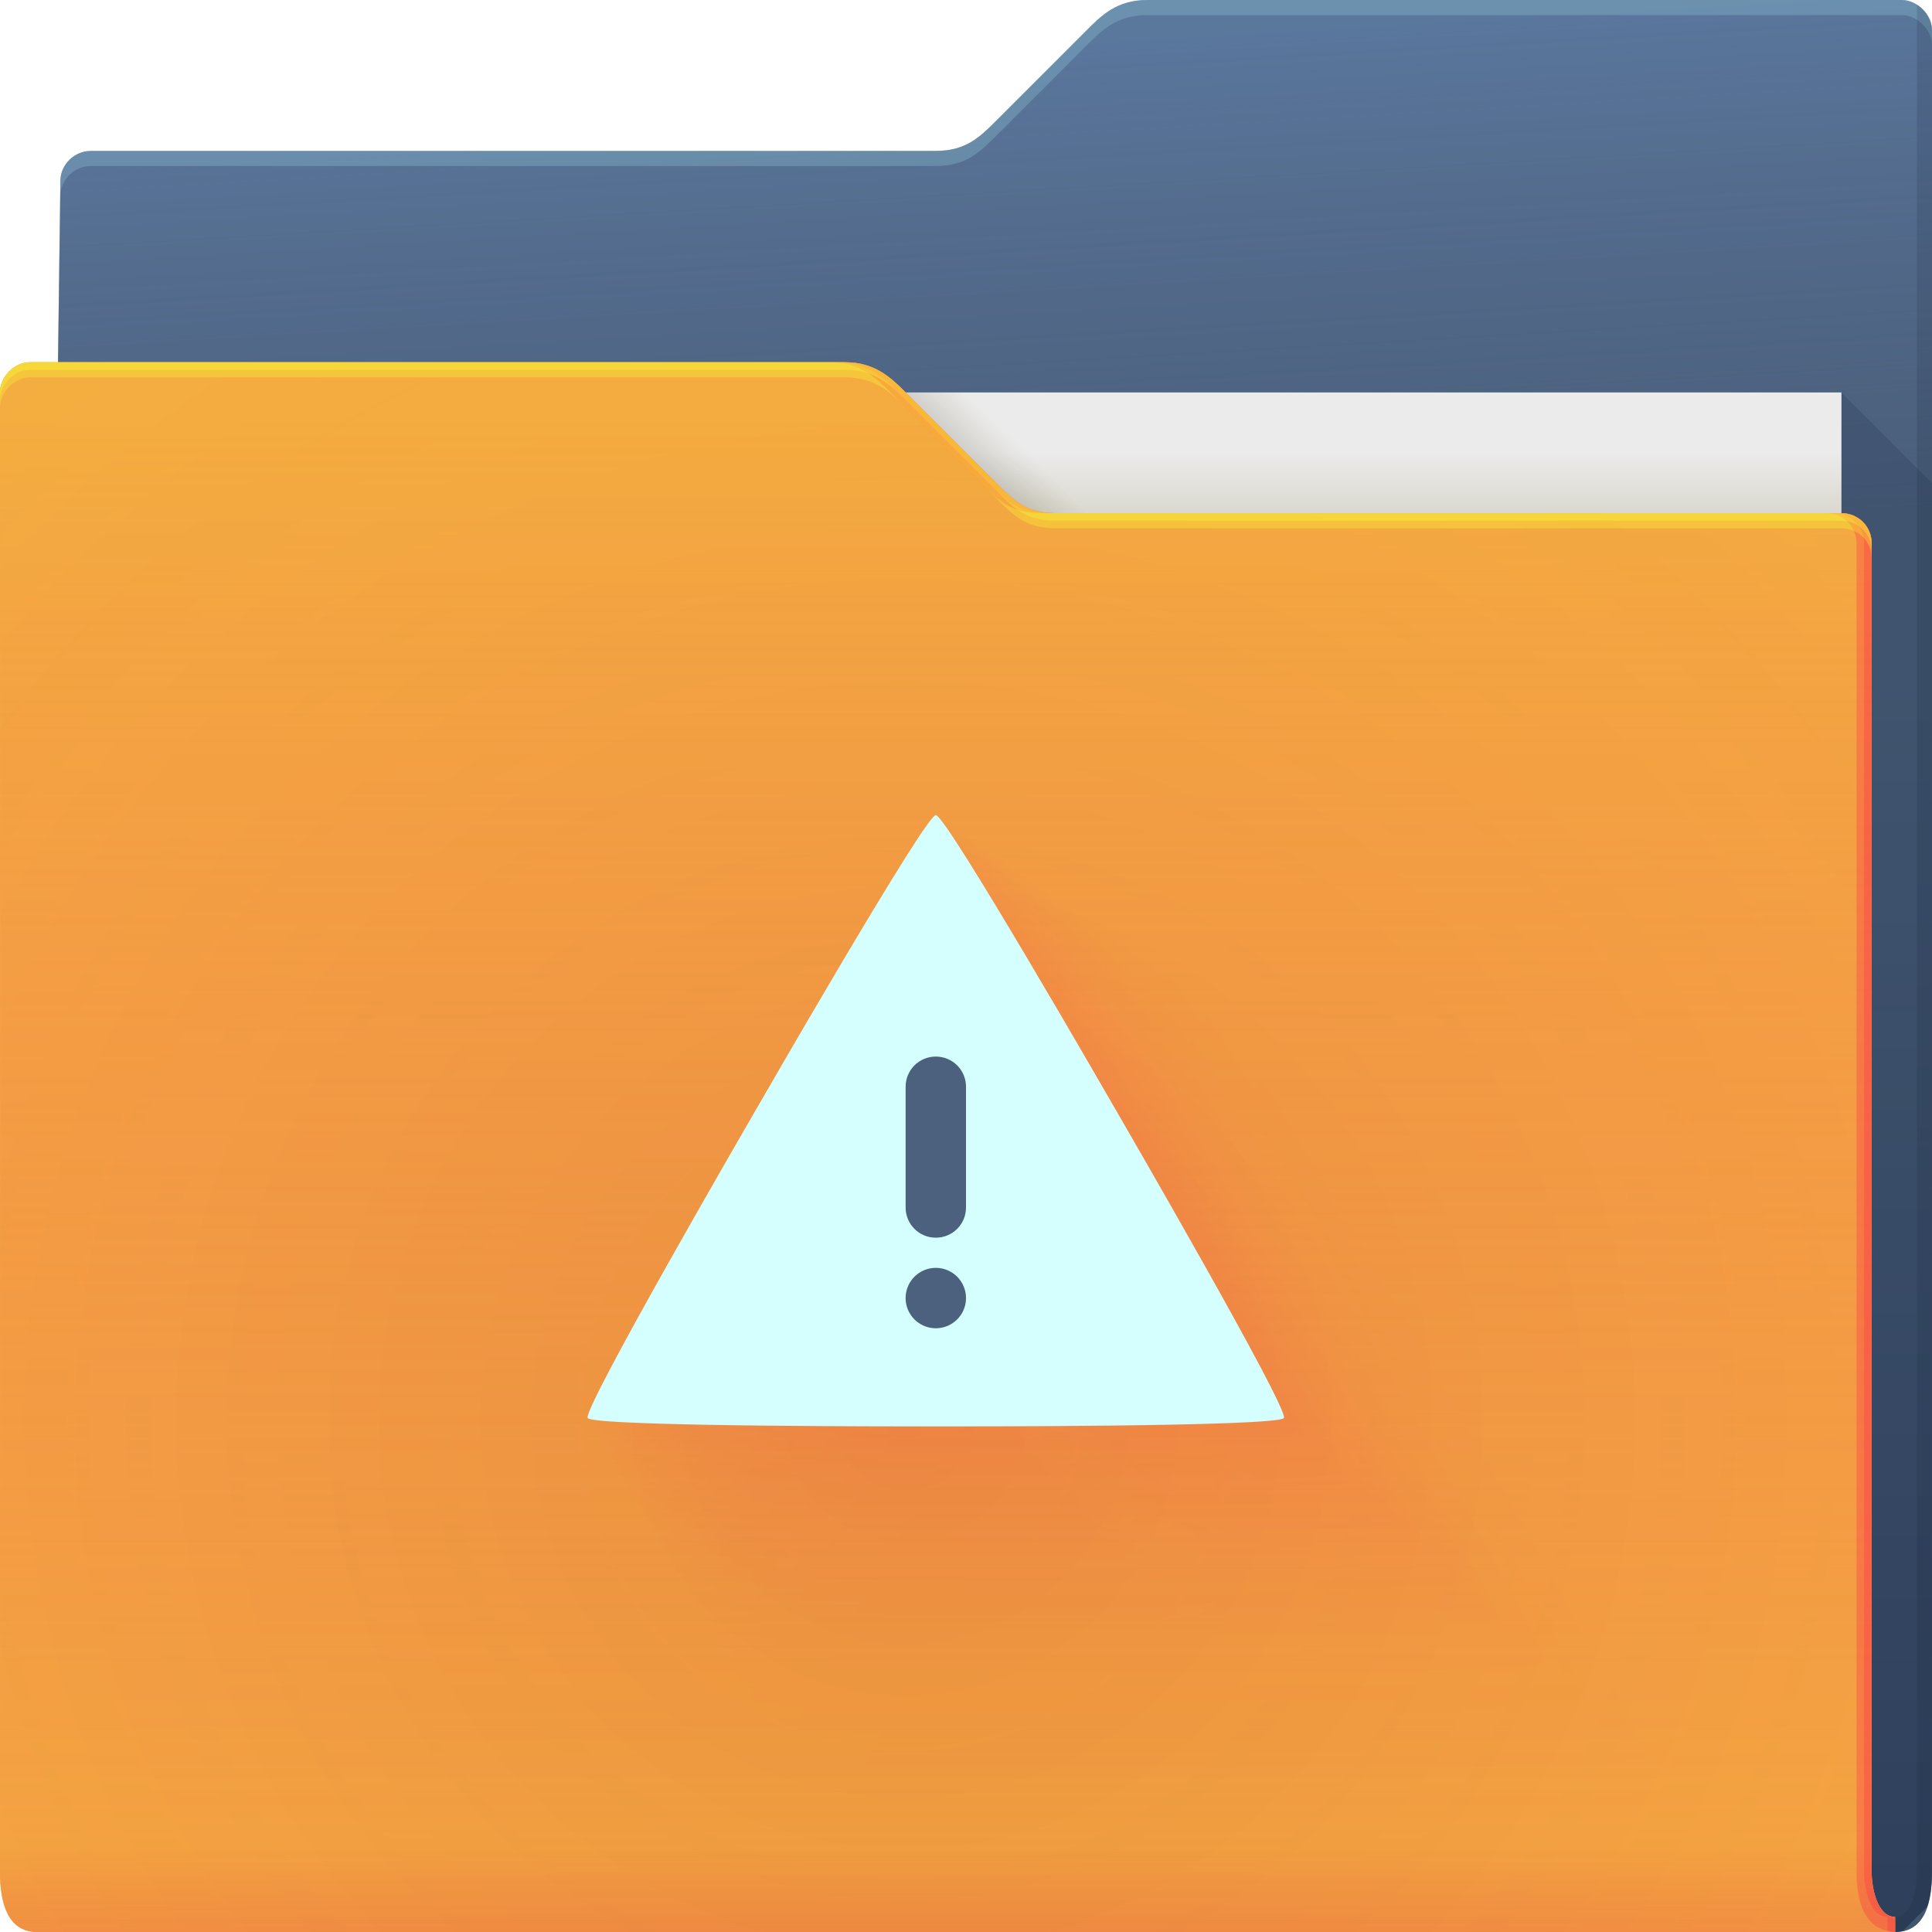 <?xml version="1.0" encoding="UTF-8"?>
<!-- Created with Inkscape (http://www.inkscape.org/) -->
<svg width="64" height="64" version="1.1" xmlns="http://www.w3.org/2000/svg" xmlns:cc="http://creativecommons.org/ns#" xmlns:dc="http://purl.org/dc/elements/1.1/" xmlns:rdf="http://www.w3.org/1999/02/22-rdf-syntax-ns#">
	<defs>
		<radialGradient id="e" cx="33.466" cy="2.199" r="30.5" gradientTransform="matrix(-1.028 0 0 -.557 67.779 1.226)" gradientUnits="userSpaceOnUse">
			<stop stop-color="#668cbb" offset="0"/>
			<stop stop-color="#668cbb" offset="1"/>
		</radialGradient>
		<linearGradient id="g" x1="61" x2="60" y1="17" gradientTransform="translate(-.883)" gradientUnits="userSpaceOnUse">
			<stop stop-color="#3e4d60" stop-opacity=".722" offset="0"/>
			<stop stop-color="#393b49" stop-opacity=".266" offset="1"/>
		</linearGradient>
		<linearGradient id="b" x1="62.381" x2="62.381" y1="63.314" y2="23.077" gradientUnits="userSpaceOnUse">
			<stop stop-color="#000828" stop-opacity=".36" offset="0"/>
			<stop stop-color="#000828" stop-opacity=".127" offset="1"/>
		</linearGradient>
		<linearGradient id="d" x1="53" x2="53" y1="17" y2="15" gradientUnits="userSpaceOnUse">
			<stop stop-color="#dad8ce" offset="0"/>
			<stop stop-color="#ebebeb" offset="1"/>
		</linearGradient>
		<linearGradient id="f" x1="32.559" x2="33.542" y1="15.559" y2="14.542" gradientUnits="userSpaceOnUse">
			<stop stop-color="#37321c" stop-opacity=".157" offset="0"/>
			<stop stop-color="#6d5524" stop-opacity="0" offset="1"/>
		</linearGradient>
		<radialGradient id="c" cx="30.107" cy="50.318" r="30.5" gradientTransform="matrix(2.754,-1.4218e-7,8.3652e-8,2.787,-52.917,-93.23)" gradientUnits="userSpaceOnUse">
			<stop stop-color="#9e1423" stop-opacity=".129" offset="0"/>
			<stop stop-color="#f4405b" stop-opacity=".023" offset=".54"/>
			<stop stop-color="#f43f6d" stop-opacity=".169" offset="1"/>
		</radialGradient>
		<linearGradient id="h" x1="-5" x2="-5" y1="64" y2="14" gradientTransform="translate(.889)" gradientUnits="userSpaceOnUse">
			<stop stop-color="#f43f66" stop-opacity=".019" offset="0"/>
			<stop stop-color="#f4ae3f" stop-opacity=".47" offset="1"/>
		</linearGradient>
		<linearGradient id="a" x1="4.526" x2="4.526" y1="64" y2="61.09" gradientUnits="userSpaceOnUse">
			<stop stop-color="#e50d4c" stop-opacity=".479" offset="0"/>
			<stop stop-color="#e50d4c" stop-opacity="0" offset="1"/>
		</linearGradient>
	</defs>
	<g>
		<g>
			<path d="m38 0c-1 0-1.51 0.51-2 1l-3 3c-0.538 0.538-1 1-2 1h-28c-0.522 0-1 0.439-1 1l-0.765 58h61.543c1 0 1.222-1 1.222-2v-61c0-0.52-0.5-1-1-1z" color="#000000" fill="url(#e)"/>
			<path d="m38 0c-1 0-1.51 0.51-2 1l-3 3c-0.538 0.538-1 1-2 1h-28c-0.522 0-1 0.439-1 1l-0.765 58h61.543c1 0 1.222-1 1.222-2v-61c0-0.52-0.5-1-1-1z" color="#000000" fill="url(#g)"/>
			<path d="m38 0c-1 0-1.51 0.51-2 1l-3 3c-0.538 0.538-1 1-2 1h-28c-0.522 0-1 0.439-1 1l-0.766 58h0.006l0.76-57.5c0-0.561 0.478-1 1-1h28c1 0 1.462-0.462 2-1l3-3c0.49-0.49 1-1 2-1h25c0.5 0 1 0.48 1 1v-0.5c0-0.52-0.5-1-1-1z" color="#000000" fill="#b3ffff" fill-opacity=".191"/>
			<path d="m61 13v51h1.777c0.094 0 0.175-0.016 0.256-0.033l0.812-0.812c0.112-0.341 0.154-0.745 0.154-1.154v-46l-3-3z" fill="url(#b)"/>
			<path d="m63.5 0.155v61.845c0 0.524-0.136 1.501-0.722 1.5v0.5c1 0 1.222-1 1.222-2v-61c0-0.398-0.24-0.695-0.5-0.845z" fill="#0f1f33" fill-opacity=".141" style="paint-order:normal"/>
		</g>
		<g>
			<path d="m7 13h54v31h-54z" fill="url(#d)"/>
			<path d="m30 13 4 4h2l-4-4z" color="#000000" fill="url(#f)"/>
		</g>
		<path d="m62.778 63.5c-0.586-0.001-0.778-0.94-0.778-1.5v-44c0-0.576-0.455-1-1-1h-26c-1 0-1.376-0.376-2-1l-3-3c-0.464-0.464-1-1-2-1h-27c-0.523 0-1 0.472-1 1 0.004 9.68 0.004 21.791 0.002 32.011-9.6046e-4 7.024-0.002 13.155-0.002 16.989 0 1 0.235 2 1.235 2h61.543z" color="#000000" fill="#f4ae3f"/>
		<path d="m62.778 63.5c-0.586-0.001-0.778-0.94-0.778-1.5v-44c0-0.576-0.455-1-1-1h-26c-1 0-1.376-0.376-2-1l-3-3c-0.464-0.464-1-1-2-1h-27c-0.523 0-1 0.472-1 1 0.004 9.68 0.004 21.791 0.002 32.011-9.6046e-4 7.024-0.002 13.155-0.002 16.989 0 1 0.235 2 1.235 2h61.543z" color="#000000" fill="#f4ae3f"/>
		<path d="m62.778 63.5c-0.586-0.001-0.778-0.94-0.778-1.5v-44c0-0.576-0.455-1-1-1h-26c-1 0-1.376-0.376-2-1l-3-3c-0.464-0.464-1-1-2-1h-27c-0.523 0-1 0.472-1 1 0.004 9.68 0.004 21.791 0.002 32.011-9.6046e-4 7.024-0.002 13.155-0.002 16.989 0 1 0.235 2 1.235 2h61.543z" color="#000000" fill="url(#c)"/>
		<path d="m62.778 63.5c-0.586-0.001-0.778-0.94-0.778-1.5v-44c0-0.576-0.455-1-1-1h-26c-1 0-1.376-0.376-2-1l-3-3c-0.464-0.464-1-1-2-1h-27c-0.523 0-1 0.472-1 1 0.004 9.68 0.004 21.791 0.002 32.011-9.6046e-4 7.024-0.002 13.155-0.002 16.989 0 1 0.235 2 1.235 2h61.543z" color="#000000" fill="url(#h)"/>
		<path d="m62.778 63.5c-0.586-0.001-0.778-0.94-0.778-1.5v-44c0-0.576-0.455-1-1-1h-26c-1 0-1.376-0.376-2-1l-3-3c-0.464-0.464-1-1-2-1h-27c-0.523 0-1 0.472-1 1 0.004 9.68 0.004 21.791 0.002 32.011-9.6046e-4 7.024-0.002 13.155-0.002 16.989 0 1 0.235 2 1.235 2h61.543z" color="#000000" fill="url(#a)" opacity=".318"/>
		<path d="m27.5 12c1 0 1.536 0.536 2 1l3 3c0.624 0.624 1 1 2 1h0.5c-1 0-1.376-0.376-2-1l-3-3c-0.464-0.464-1-1-2-1zm33 5c0.545 0 1 0.424 1 1v44c0 0.902 0.21 1.944 1.278 2h-8.19e-4v-0.5c-0.586-0.001-0.777-0.94-0.777-1.5v-44c0-0.576-0.455-1-1-1z" color="#000000" fill="#ff024d" fill-opacity=".232" style="paint-order:normal"/>
		<path d="m27.75 12c1 0 1.536 0.536 2 1l3 3c0.624 0.624 1 1 2 1h0.25c-1 0-1.376-0.376-2-1l-3-3c-0.464-0.464-1-1-2-1zm33 5c0.545 0 1 0.424 1 1v44c0 0.56 0.192 1.499 0.777 1.5v0.455c0.08 0.019 0.158 0.04 0.25 0.045v-0.5c-0.586-0.001-0.777-0.94-0.777-1.5v-44c0-0.576-0.455-1-1-1z" color="#000000" fill="#ff024d" fill-opacity=".191" style="paint-order:normal"/>
		<path d="m1 12c-0.523 0-1 0.472-1 1 6.888e-5 0.151-6.6347e-5 0.348 0 0.5 0-0.528 0.477-1 1-1h27c1 0 1.536 0.536 2 1l3 3c0.624 0.624 1 1 2 1h26c0.545 0 1 0.424 1 1v-0.5c0-0.576-0.455-1-1-1h-26c-1 0-1.376-0.376-2-1l-3-3c-0.464-0.464-1-1-2-1z" color="#000000" fill="#f8ff34" fill-opacity=".312"/>
		<path d="m1 12c-0.523 0-1 0.472-1 1 3.444e-5 0.076-3.3805e-5 0.174 0 0.25 0-0.528 0.477-1 1-1h27c1 0 1.536 0.536 2 1l3 3c0.624 0.624 1 1 2 1h26c0.545 0 1 0.424 1 1v-0.25c0-0.576-0.455-1-1-1h-26c-1 0-1.376-0.376-2-1l-3-3c-0.464-0.464-1-1-2-1z" color="#000000" fill="#f8ff34" fill-opacity=".312"/>
	</g>
	<g fill="#ff0066" opacity=".2">
		<path d="m42.44 35c-0.45 0.001-7.587 12.415-7.812 12.805-0.224 0.388-7.383 12.737-7.158 13.125 0.226 0.389 14.546 0.363 14.996 0.363 0.448 0 14.722 0.026 14.945-0.363 0.224-0.39-6.958-12.778-7.184-13.168-0.224-0.388-7.338-12.763-7.787-12.762zm0 10.386c0.719 0 1.298 0.579 1.298 1.298v5.193c0 0.719-0.579 1.298-1.298 1.298s-1.298-0.579-1.298-1.298v-5.193c0-0.719 0.579-1.298 1.298-1.298zm0 9.088a1.298 1.298 0 0 1 1.298 1.298 1.298 1.298 0 0 1-1.298 1.298 1.298 1.298 0 0 1-1.298-1.298 1.298 1.298 0 0 1 1.298-1.298z" fill-opacity=".004" opacity="1" style="paint-order:normal"/>
		<path d="m31 27c-0.347 9.92e-4 -5.844 9.563-6.018 9.863-0.173 0.299-5.687 9.811-5.514 10.109 0.174 0.3 11.204 0.279 11.551 0.279 0.345 0 11.34 0.02 11.512-0.279 0.172-0.301-5.36-9.842-5.533-10.143-0.173-0.299-5.653-9.831-5.998-9.83zm0 8c0.554 0 1 0.446 1 1v4c0 0.554-0.446 1-1 1s-1-0.446-1-1v-4c0-0.554 0.446-1 1-1zm0 7a1 1 0 0 1 1 1 1 1 0 0 1-1 1 1 1 0 0 1-1-1 1 1 0 0 1 1-1z" fill-opacity=".031" opacity="1" style="paint-order:normal"/>
		<g style="">
			<path d="m40.211 33.441c-0.43 0.001-7.248 11.859-7.463 12.232-8.815e-5 1.5268e-4 -1.7763e-4 3.0766e-4 -2.6844e-4 4.6493e-4 -0.22 0.38-7.053 12.166-6.837 12.536 8.8892e-5 1.5295e-4 1.8049e-4 3.0583e-4 2.7479e-4 4.5862e-4 0.227 0.371 13.894 0.346 14.324 0.346 1.763e-4 0 3.5525e-4 5.1e-9 5.3686e-4 1.52e-8 0.439 2.0685e-5 14.062 0.025 14.275-0.346 8.8015e-5 -1.5346e-4 1.7461e-4 -3.0922e-4 2.5978e-4 -4.6728e-4 0.208-0.382-6.647-12.205-6.862-12.578-8.815e-5 -1.5268e-4 -1.7762e-4 -3.0766e-4 -2.6842e-4 -4.6494e-4 -0.22-0.38-7.01-12.191-7.438-12.19m0 8.362m0 1.559c0.108 0 0.195 0.087 0.195 0.195 0.579 2.2754e-4 1.045 0.466 1.045 1.045v4.96c0 0.108-0.087 0.195-0.195 0.195-2.2754e-4 0.579-0.466 1.045-1.045 1.045-0.108 0-0.195-0.087-0.195-0.195-0.579-2.2754e-4 -1.045-0.466-1.045-1.045v-4.96c0-0.108 0.087-0.195 0.195-0.195 2.2754e-4 -0.579 0.466-1.045 1.045-1.045m0 7.316m0 1.364c0.052 0 0.102 0.021 0.138 0.057 0.277 1.0744e-4 0.543 0.11 0.739 0.306 0.037 0.037 0.057 0.086 0.057 0.138 0.196 0.196 0.306 0.462 0.306 0.739 1e-10 0.052-0.021 0.102-0.057 0.138-1.0744e-4 0.277-0.11 0.543-0.306 0.739-0.037 0.037-0.086 0.057-0.138 0.057-0.196 0.196-0.462 0.306-0.739 0.306-0.052 0-0.102-0.021-0.138-0.057-0.277-1.0744e-4 -0.543-0.11-0.739-0.306-0.037-0.037-0.057-0.086-0.057-0.138-0.196-0.196-0.306-0.462-0.306-0.739 0-0.052 0.021-0.102 0.057-0.138 1.0744e-4 -0.277 0.11-0.543 0.306-0.739 0.037-0.037 0.086-0.057 0.138-0.057 0.196-0.196 0.462-0.306 0.739-0.306" fill-opacity=".009" opacity="1" style="paint-order:normal"/>
			<path d="m39.339 32.831c-0.422 0.001-7.115 11.642-7.326 12.007-7.9805e-5 1.3823e-4 -1.6081e-4 2.7853e-4 -2.4303e-4 4.2091e-4 -0.215 0.373-6.923 11.943-6.712 12.307 8.0476e-5 1.3847e-4 1.634e-4 2.7687e-4 2.4877e-4 4.152e-4 0.222 0.364 13.64 0.34 14.062 0.34 1.5961e-4 0 3.2162e-4 4.6e-9 4.8603e-4 1.38e-8 0.43 1.8727e-5 13.805 0.025 14.014-0.34 7.9682e-5 -1.3893e-4 1.5808e-4 -2.7994e-4 2.3519e-4 -4.2304e-4 0.205-0.374-6.525-11.982-6.736-12.347-7.9805e-5 -1.3823e-4 -1.6081e-4 -2.7853e-4 -2.43e-4 -4.2092e-4 -0.215-0.373-6.881-11.968-7.302-11.967m0 7.57m0 2.169c0.15 0 0.271 0.121 0.272 0.271 0.524 2.06e-4 0.946 0.422 0.946 0.946v4.87c0 0.15-0.121 0.271-0.271 0.272-2.06e-4 0.524-0.422 0.946-0.946 0.946-0.15 0-0.271-0.121-0.272-0.271-0.524-2.06e-4 -0.946-0.422-0.946-0.946v-4.87c0-0.15 0.121-0.271 0.271-0.272 2.06e-4 -0.524 0.422-0.946 0.946-0.946m0 6.624m0 1.898c0.072 0 0.141 0.029 0.192 0.079 0.251 9.7267e-5 0.491 0.1 0.669 0.277 0.051 0.051 0.08 0.12 0.08 0.192 0.177 0.177 0.277 0.418 0.277 0.669 0 0.072-0.029 0.141-0.079 0.192-9.7267e-5 0.251-0.1 0.491-0.277 0.669-0.051 0.051-0.12 0.08-0.192 0.08-0.177 0.177-0.418 0.277-0.669 0.277-0.072 0-0.141-0.029-0.192-0.079-0.251-9.7267e-5 -0.491-0.1-0.669-0.277-0.051-0.051-0.08-0.12-0.08-0.192-0.177-0.177-0.277-0.418-0.277-0.669 0-0.072 0.029-0.141 0.079-0.192 9.7267e-5 -0.251 0.1-0.491 0.277-0.669 0.051-0.051 0.12-0.08 0.192-0.08 0.177-0.177 0.418-0.277 0.669-0.277" fill-opacity=".011" opacity="1" style="paint-order:normal"/>
			<path d="m38.678 32.369c-0.416 0.001-7.014 11.477-7.222 11.838-7.3482e-5 1.2727e-4 -1.4807e-4 2.5646e-4 -2.2377e-4 3.8756e-4 -0.212 0.367-6.825 11.774-6.617 12.133 7.41e-5 1.275e-4 1.5046e-4 2.5494e-4 2.2906e-4 3.8231e-4 0.218 0.359 13.447 0.335 13.863 0.335 1.4696e-4 0 2.9614e-4 4.3e-9 4.4753e-4 1.27e-8 0.423 1.7243e-5 13.609 0.024 13.816-0.335 7.3369e-5 -1.2792e-4 1.4555e-4 -2.5777e-4 2.1655e-4 -3.8953e-4 0.202-0.369-6.433-11.812-6.641-12.172-7.3482e-5 -1.2727e-4 -1.4807e-4 -2.5647e-4 -2.2375e-4 -3.8758e-4 -0.212-0.367-6.784-11.799-7.198-11.797m0 6.97m0 2.631c0.182 0 0.329 0.147 0.329 0.329 0.483 1.8968e-4 0.871 0.389 0.871 0.871v4.801c0 0.182-0.147 0.329-0.329 0.329-1.8968e-4 0.483-0.389 0.871-0.871 0.871-0.182 0-0.329-0.147-0.329-0.329-0.483-1.8968e-4 -0.871-0.389-0.871-0.871v-4.801c0-0.182 0.147-0.329 0.329-0.329 1.8968e-4 -0.483 0.389-0.871 0.871-0.871m0 6.099m0 2.302c0.087-1e-10 0.171 0.035 0.233 0.096 0.231 8.9561e-5 0.452 0.092 0.616 0.255 0.062 0.062 0.096 0.145 0.097 0.233 0.163 0.163 0.255 0.385 0.255 0.616 0 0.087-0.035 0.171-0.096 0.233-8.9561e-5 0.231-0.092 0.452-0.255 0.616-0.062 0.062-0.145 0.096-0.233 0.097-0.163 0.163-0.385 0.255-0.616 0.255-0.087 0-0.171-0.035-0.233-0.096-0.231-8.9561e-5 -0.452-0.092-0.616-0.255-0.062-0.062-0.096-0.145-0.097-0.233-0.163-0.163-0.255-0.385-0.255-0.616 0-0.087 0.035-0.171 0.096-0.233 8.9561e-5 -0.231 0.092-0.452 0.255-0.616 0.062-0.062 0.145-0.096 0.233-0.097 0.163-0.163 0.385-0.255 0.616-0.255" fill-opacity=".013" opacity="1" style="paint-order:normal"/>
			<path d="m38.126 31.983c-0.411 0.001-6.93 11.34-7.135 11.696-6.8196e-5 1.1812e-4 -1.3742e-4 2.3801e-4 -2.0767e-4 3.5968e-4 -0.209 0.362-6.744 11.633-6.538 11.987 6.8769e-5 1.1833e-4 1.3963e-4 2.366e-4 2.1258e-4 3.548e-4 0.215 0.355 13.285 0.331 13.696 0.331 1.3639e-4 0 2.7483e-4 4e-9 4.1533e-4 1.18e-8 0.418 1.6002e-5 13.446 0.024 13.65-0.331 6.8091e-5 -1.1872e-4 1.3508e-4 -2.3922e-4 2.0097e-4 -3.615e-4 0.2-0.364-6.356-11.671-6.561-12.026-6.8195e-5 -1.1812e-4 -1.3741e-4 -2.3802e-4 -2.0765e-4 -3.5969e-4 -0.209-0.362-6.703-11.657-7.112-11.656m0 6.469m0 3.017c0.209 0 0.377 0.168 0.377 0.377 0.448 1.7603e-4 0.808 0.361 0.808 0.809v4.743c0 0.209-0.168 0.377-0.377 0.377-1.7603e-4 0.448-0.361 0.808-0.809 0.808-0.209 0-0.377-0.168-0.377-0.377-0.448-1.7603e-4 -0.808-0.361-0.808-0.809v-4.743c0-0.209 0.168-0.377 0.377-0.377 1.7603e-4 -0.448 0.361-0.808 0.809-0.808m0 5.66m0 2.64c0.1 0 0.196 0.04 0.267 0.11 0.214 8.3118e-5 0.42 0.085 0.571 0.237 0.071 0.071 0.111 0.167 0.111 0.267 0.151 0.152 0.237 0.357 0.237 0.572 0 0.1-0.04 0.196-0.11 0.267-8.3118e-5 0.214-0.085 0.42-0.237 0.571-0.071 0.071-0.167 0.111-0.267 0.111-0.152 0.151-0.357 0.237-0.572 0.237-0.1 0-0.196-0.04-0.267-0.11-0.214-8.3118e-5 -0.42-0.085-0.571-0.237-0.071-0.071-0.111-0.167-0.111-0.267-0.151-0.152-0.237-0.357-0.237-0.572 0-0.1 0.04-0.196 0.11-0.267 8.3118e-5 -0.214 0.085-0.42 0.237-0.571 0.071-0.071 0.167-0.111 0.267-0.111 0.152-0.151 0.357-0.237 0.572-0.237" fill-opacity=".014" opacity="1" style="paint-order:normal"/>
			<path d="m37.642 31.644c-0.407 0.001-6.856 11.219-7.06 11.571-6.3566e-5 1.101e-4 -1.2809e-4 2.2185e-4 -1.9358e-4 3.3526e-4 -0.206 0.358-6.672 11.509-6.468 11.86 6.4101e-5 1.103e-4 1.3015e-4 2.2053e-4 1.9815e-4 3.3071e-4 0.212 0.351 13.144 0.327 13.551 0.327 1.2713e-4 0 2.5618e-4 3.6e-9 3.8713e-4 1.09e-8 0.413 1.4916e-5 13.303 0.024 13.505-0.328 6.3468e-5 -1.1066e-4 1.2591e-4 -2.2298e-4 1.8733e-4 -3.3696e-4 0.198-0.359-6.288-11.546-6.492-11.898-6.3566e-5 -1.101e-4 -1.2809e-4 -2.2186e-4 -1.9356e-4 -3.3527e-4 -0.206-0.358-6.631-11.533-7.036-11.532m0 6.03m0 3.356c0.232 0 0.42 0.187 0.42 0.419 0.417 1.6408e-4 0.753 0.336 0.753 0.754v4.693c0 0.232-0.187 0.42-0.419 0.42-1.6408e-4 0.417-0.336 0.753-0.754 0.753-0.232 0-0.42-0.187-0.42-0.419-0.417-1.6408e-4 -0.753-0.336-0.753-0.754v-4.693c0-0.232 0.187-0.42 0.419-0.42 1.6408e-4 -0.417 0.336-0.753 0.754-0.753m0 5.276m0 2.936c0.111 0 0.218 0.044 0.297 0.123 0.2 7.7475e-5 0.391 0.079 0.533 0.221 0.079 0.079 0.123 0.185 0.123 0.297 0.141 0.141 0.221 0.333 0.221 0.533 0 0.111-0.044 0.218-0.123 0.297-7.7475e-5 0.2-0.079 0.391-0.221 0.533-0.079 0.079-0.185 0.123-0.297 0.123-0.141 0.141-0.333 0.221-0.533 0.221-0.111 0-0.218-0.044-0.297-0.123-0.2-7.7475e-5 -0.391-0.079-0.533-0.221-0.079-0.079-0.123-0.185-0.123-0.297-0.141-0.141-0.221-0.333-0.221-0.533 0-0.111 0.044-0.218 0.123-0.297 7.7475e-5 -0.2 0.079-0.391 0.221-0.533 0.079-0.079 0.185-0.123 0.297-0.123 0.141-0.141 0.333-0.221 0.533-0.221" fill-opacity=".015" opacity="1" style="paint-order:normal"/>
			<path d="m37.207 31.34c-0.403 0.001-6.79 11.11-6.991 11.459-5.94e-5 1.0288e-4 -1.197e-4 2.0732e-4 -1.8089e-4 3.1329e-4 -0.204 0.354-6.607 11.398-6.406 11.745 5.99e-5 1.0307e-4 1.2162e-4 2.0608e-4 1.8517e-4 3.0904e-4 0.21 0.348 13.017 0.324 13.42 0.324 1.188e-4 0 2.3939e-4 3.4e-9 3.6177e-4 1.02e-8 0.409 1.3939e-5 13.174 0.024 13.374-0.324 5.9309e-5 -1.0341e-4 1.1766e-4 -2.0837e-4 1.7506e-4 -3.1488e-4 0.196-0.356-6.227-11.435-6.429-11.783-5.94e-5 -1.0288e-4 -1.1969e-4 -2.0732e-4 -1.8087e-4 -3.133e-4 -0.204-0.354-6.567-11.422-6.968-11.42m0 5.635m0 3.66c0.254 0 0.458 0.204 0.458 0.457 0.39 1.5333e-4 0.704 0.314 0.704 0.704v4.647c0 0.254-0.204 0.458-0.457 0.458-1.5333e-4 0.39-0.314 0.704-0.704 0.704-0.254 0-0.458-0.204-0.458-0.457-0.39-1.5333e-4 -0.704-0.314-0.704-0.704v-4.647c0-0.254 0.204-0.458 0.457-0.458 1.5333e-4 -0.39 0.314-0.704 0.704-0.704m0 4.93m0 3.202c0.121-1e-10 0.238 0.048 0.324 0.134 0.187 7.2398e-5 0.366 0.074 0.498 0.206 0.086 0.086 0.134 0.202 0.134 0.324 0.132 0.132 0.206 0.311 0.206 0.498 0 0.121-0.048 0.238-0.134 0.324-7.2398e-5 0.187-0.074 0.366-0.206 0.498-0.086 0.086-0.202 0.134-0.324 0.134-0.132 0.132-0.311 0.206-0.498 0.206-0.121 0-0.238-0.048-0.324-0.134-0.187-7.2398e-5 -0.366-0.074-0.498-0.206-0.086-0.086-0.134-0.202-0.134-0.324-0.132-0.132-0.206-0.311-0.206-0.498 0-0.121 0.048-0.238 0.134-0.324 7.2398e-5 -0.187 0.074-0.366 0.206-0.498 0.086-0.086 0.202-0.134 0.324-0.134 0.132-0.132 0.311-0.206 0.498-0.206" fill-opacity=".016" opacity="1" style="paint-order:normal"/>
			<path d="m36.808 31.061c-0.399 0.001-6.729 11.011-6.929 11.357-5.5585e-5 9.6276e-5 -1.1201e-4 1.94e-4 -1.6927e-4 2.9317e-4 -0.202 0.35-6.548 11.296-6.348 11.64 5.6053e-5 9.6448e-5 1.1381e-4 1.9285e-4 1.7328e-4 2.8919e-4 0.207 0.345 12.901 0.321 13.3 0.321 1.1117e-4 0 2.2401e-4 3.2e-9 3.3853e-4 9.6e-9 0.404 1.3043e-5 13.057 0.023 13.254-0.322 5.55e-5 -9.6767e-5 1.101e-4 -1.9499e-4 1.6381e-4 -2.9466e-4 0.195-0.352-6.172-11.332-6.371-11.678-5.5585e-5 -9.6276e-5 -1.12e-4 -1.94e-4 -1.6926e-4 -2.9318e-4 -0.202-0.35-6.508-11.319-6.906-11.318m0 5.273m0 3.939c0.273 0 0.493 0.22 0.493 0.492 0.365 1.4348e-4 0.659 0.294 0.659 0.659v4.606c0 0.273-0.22 0.493-0.492 0.493-1.4348e-4 0.365-0.294 0.659-0.659 0.659-0.273 0-0.493-0.22-0.493-0.492-0.365-1.4348e-4 -0.659-0.294-0.659-0.659v-4.606c0-0.273 0.22-0.493 0.492-0.493 1.4348e-4 -0.365 0.294-0.659 0.659-0.659m0 4.614m0 3.446c0.131 0 0.256 0.052 0.348 0.144 0.175 6.7748e-5 0.342 0.07 0.466 0.193 0.092 0.092 0.144 0.218 0.144 0.348 0.123 0.124 0.193 0.291 0.193 0.466 0 0.131-0.052 0.256-0.144 0.348-6.7748e-5 0.175-0.07 0.342-0.193 0.466-0.092 0.092-0.218 0.144-0.348 0.144-0.124 0.123-0.291 0.193-0.466 0.193-0.131 0-0.256-0.052-0.348-0.144-0.175-6.7748e-5 -0.342-0.07-0.466-0.193-0.092-0.092-0.144-0.218-0.144-0.348-0.123-0.124-0.193-0.291-0.193-0.466 0-0.131 0.052-0.256 0.144-0.348 6.7748e-5 -0.175 0.07-0.342 0.193-0.466 0.092-0.092 0.218-0.144 0.348-0.144 0.124-0.123 0.291-0.193 0.466-0.193" fill-opacity=".017" opacity="1" style="paint-order:normal"/>
			<path d="m36.438 30.803c-0.396 0.001-6.673 10.919-6.871 11.262-5.2046e-5 9.0147e-5 -1.0488e-4 1.8165e-4 -1.585e-4 2.7451e-4 -0.2 0.347-6.493 11.201-6.295 11.542 5.2484e-5 9.0307e-5 1.0657e-4 1.8057e-4 1.6224e-4 2.7078e-4 0.205 0.342 12.793 0.319 13.188 0.319 1.0409e-4 0 2.0975e-4 3e-9 3.1698e-4 9e-9 0.401 1.2213e-5 12.947 0.023 13.143-0.319 5.1966e-5 -9.0606e-5 1.0309e-4 -1.8257e-4 1.5338e-4 -2.759e-4 0.193-0.349-6.12-11.238-6.318-11.58-5.2046e-5 -9.0147e-5 -1.0487e-4 -1.8165e-4 -1.5848e-4 -2.7451e-4 -0.2-0.347-6.454-11.225-6.848-11.223m0 4.937m0 4.197c0.291 0 0.525 0.234 0.525 0.525 0.342 1.3435e-4 0.617 0.275 0.617 0.617v4.567c0 0.291-0.234 0.525-0.525 0.525-1.3435e-4 0.342-0.275 0.617-0.617 0.617-0.291 0-0.525-0.234-0.525-0.525-0.342-1.3435e-4 -0.617-0.275-0.617-0.617v-4.567c0-0.291 0.234-0.525 0.525-0.525 1.3435e-4 -0.342 0.275-0.617 0.617-0.617m0 4.32m0 3.673c0.139 0 0.273 0.055 0.371 0.154 0.164 6.3435e-5 0.32 0.065 0.436 0.181 0.098 0.098 0.154 0.232 0.154 0.371 0.116 0.116 0.181 0.273 0.181 0.436 1e-10 0.139-0.055 0.273-0.154 0.371-6.3435e-5 0.164-0.065 0.32-0.181 0.436-0.098 0.098-0.232 0.154-0.371 0.154-0.116 0.116-0.273 0.181-0.436 0.181-0.139 0-0.273-0.055-0.371-0.154-0.164-6.3435e-5 -0.32-0.065-0.436-0.181-0.098-0.098-0.154-0.232-0.154-0.371-0.116-0.116-0.181-0.273-0.181-0.436 0-0.139 0.055-0.273 0.154-0.371 6.3435e-5 -0.164 0.065-0.32 0.181-0.436 0.098-0.098 0.232-0.154 0.371-0.154 0.116-0.116 0.273-0.181 0.436-0.181" fill-opacity=".018" opacity="1" style="paint-order:normal"/>
			<path d="m36.092 30.561c-0.393 0.001-6.62 10.833-6.816 11.173-4.8732e-5 8.4407e-5 -9.8201e-5 1.7008e-4 -1.484e-4 2.5703e-4 -0.199 0.344-6.442 11.113-6.245 11.451 4.9142e-5 8.4557e-5 9.978e-5 1.6907e-4 1.5191e-4 2.5354e-4 0.203 0.339 12.691 0.316 13.084 0.316 9.7465e-5 0 1.964e-4 2.8e-9 2.9679e-4 8.4e-9 0.397 1.1435e-5 12.845 0.023 13.04-0.316 4.8658e-5 -8.4837e-5 9.6529e-5 -1.7095e-4 1.4362e-4 -2.5833e-4 0.192-0.346-6.072-11.149-6.268-11.489-4.8732e-5 -8.4407e-5 -9.8196e-5 -1.7009e-4 -1.4839e-4 -2.5703e-4 -0.199-0.344-6.403-11.136-6.794-11.135m0 4.623m0 4.439c0.307 0 0.555 0.247 0.555 0.555 0.32 1.2579e-4 0.578 0.258 0.578 0.578v4.531c0 0.307-0.247 0.555-0.555 0.555-1.2579e-4 0.32-0.258 0.578-0.578 0.578-0.307 0-0.555-0.247-0.555-0.555-0.32-1.2579e-4 -0.578-0.258-0.578-0.578v-4.531c0-0.307 0.247-0.555 0.555-0.555 1.2579e-4 -0.32 0.258-0.578 0.578-0.578m0 4.045m0 3.884c0.147 0 0.288 0.058 0.393 0.163 0.153 5.9396e-5 0.3 0.061 0.408 0.169 0.104 0.104 0.163 0.245 0.163 0.393 0.108 0.108 0.169 0.255 0.169 0.408 1e-10 0.147-0.058 0.288-0.163 0.393-5.9396e-5 0.153-0.061 0.3-0.169 0.408-0.104 0.104-0.245 0.163-0.393 0.163-0.108 0.108-0.255 0.169-0.408 0.169-0.147 0-0.288-0.058-0.393-0.163-0.153-5.9396e-5 -0.3-0.061-0.408-0.169-0.104-0.104-0.163-0.245-0.163-0.393-0.108-0.108-0.169-0.255-0.169-0.408 0-0.147 0.058-0.288 0.163-0.393 5.9396e-5 -0.153 0.061-0.3 0.169-0.408 0.104-0.104 0.245-0.163 0.393-0.163 0.108-0.108 0.255-0.169 0.408-0.169" fill-opacity=".019" opacity="1" style="paint-order:normal"/>
			<path d="m35.765 30.332c-0.39 0.001-6.57 10.751-6.765 11.089-4.5606e-5 7.8992e-5 -9.1901e-5 1.5917e-4 -1.3888e-4 2.4054e-4 -0.197 0.341-6.394 11.029-6.199 11.365 4.599e-5 7.9133e-5 9.338e-5 1.5822e-4 1.4217e-4 2.3728e-4 0.201 0.337 12.596 0.314 12.986 0.314 9.1212e-5 0 1.838e-4 2.7e-9 2.7775e-4 7.9e-9 0.394 1.0702e-5 12.748 0.023 12.942-0.314 4.5536e-5 -7.9395e-5 9.0337e-5 -1.5998e-4 1.344e-4 -2.4176e-4 0.191-0.343-6.026-11.065-6.221-11.402-4.5606e-5 -7.8992e-5 -9.1897e-5 -1.5917e-4 -1.3887e-4 -2.4055e-4 -0.197-0.341-6.355-11.052-6.743-11.051m0 4.326m0 4.668c0.323 0 0.584 0.26 0.584 0.583 0.299 1.1772e-4 0.541 0.241 0.541 0.541v4.497c0 0.323-0.26 0.584-0.583 0.584-1.1772e-4 0.299-0.241 0.541-0.541 0.541-0.323 0-0.584-0.26-0.584-0.583-0.299-1.1772e-4 -0.541-0.241-0.541-0.541v-4.497c0-0.323 0.26-0.584 0.583-0.584 1.1772e-4 -0.299 0.241-0.541 0.541-0.541m0 3.785m0 4.084c0.155 0 0.303 0.061 0.413 0.171 0.143 5.5586e-5 0.281 0.057 0.382 0.158 0.109 0.109 0.171 0.258 0.171 0.413 0.101 0.101 0.158 0.239 0.158 0.382 0 0.155-0.061 0.303-0.171 0.413-5.5586e-5 0.143-0.057 0.281-0.158 0.382-0.109 0.109-0.258 0.171-0.413 0.171-0.101 0.101-0.239 0.158-0.382 0.158-0.155 0-0.303-0.061-0.413-0.171-0.143-5.5586e-5 -0.281-0.057-0.382-0.158-0.109-0.109-0.171-0.258-0.171-0.413-0.101-0.101-0.158-0.239-0.158-0.382-1e-10 -0.155 0.061-0.303 0.171-0.413 5.5586e-5 -0.143 0.057-0.281 0.158-0.382 0.109-0.109 0.258-0.171 0.413-0.171 0.101-0.101 0.239-0.158 0.382-0.158" fill-opacity=".02" opacity="1" style="paint-order:normal"/>
			<path d="m35.455 30.116c-0.387 0.001-6.523 10.674-6.716 11.009-4.264e-5 7.3855e-5 -8.5924e-5 1.4882e-4 -1.2985e-4 2.2489e-4 -0.195 0.338-6.348 10.95-6.154 11.283 4.2999e-5 7.3986e-5 8.7306e-5 1.4793e-4 1.3292e-4 2.2184e-4 0.2 0.334 12.505 0.312 12.892 0.312 8.528e-5 0 1.7184e-4 2.5e-9 2.5969e-4 7.3e-9 0.391 1.0006e-5 12.657 0.023 12.849-0.312 4.2575e-5 -7.4231e-5 8.4462e-5 -1.4958e-4 1.2566e-4 -2.2603e-4 0.19-0.34-5.983-10.985-6.176-11.32-4.264e-5 -7.3854e-5 -8.592e-5 -1.4882e-4 -1.2984e-4 -2.249e-4 -0.195-0.338-6.309-10.973-6.695-10.972m0 4.045m0 4.885c0.338 0 0.611 0.272 0.611 0.611 0.28 1.1007e-4 0.505 0.226 0.505 0.506v4.465c0 0.338-0.272 0.611-0.611 0.611-1.1007e-4 0.28-0.226 0.505-0.506 0.505-0.338 0-0.611-0.272-0.611-0.611-0.28-1.1007e-4 -0.505-0.226-0.505-0.506v-4.465c0-0.338 0.272-0.611 0.611-0.611 1.1007e-4 -0.28 0.226-0.505 0.506-0.505m0 3.539m0 4.274c0.162 0 0.317 0.064 0.432 0.179 0.134 5.197e-5 0.263 0.053 0.357 0.148 0.115 0.115 0.179 0.27 0.179 0.432 0.095 0.095 0.148 0.223 0.148 0.357 0 0.162-0.064 0.317-0.179 0.432-5.197e-5 0.134-0.053 0.263-0.148 0.357-0.115 0.115-0.27 0.179-0.432 0.179-0.095 0.095-0.223 0.148-0.357 0.148-0.162 0-0.317-0.064-0.432-0.179-0.134-5.197e-5 -0.263-0.053-0.357-0.148-0.115-0.115-0.179-0.27-0.179-0.432-0.095-0.095-0.148-0.223-0.148-0.357 0-0.162 0.064-0.317 0.179-0.432 5.197e-5 -0.134 0.053-0.263 0.148-0.357 0.115-0.115 0.27-0.179 0.432-0.179 0.095-0.095 0.223-0.148 0.357-0.148" fill-opacity=".021" opacity="1" style="paint-order:normal"/>
			<path d="m35.16 29.909c-0.384 0.001-6.478 10.6-6.67 10.933-3.9812e-5 6.8956e-5 -8.0225e-5 1.3895e-4 -1.2124e-4 2.0998e-4 -0.194 0.336-6.304 10.875-6.112 11.206 4.0147e-5 6.9079e-5 8.1516e-5 1.3812e-4 1.241e-4 2.0713e-4 0.198 0.332 12.419 0.309 12.803 0.309 7.9624e-5 0 1.6045e-4 2.3e-9 2.4247e-4 6.8e-9 0.388 9.3421e-6 12.569 0.022 12.76-0.31 3.9751e-5 -6.9308e-5 7.886e-5 -1.3966e-4 1.1733e-4 -2.1104e-4 0.188-0.337-5.941-10.91-6.133-11.242-3.9812e-5 -6.8956e-5 -8.0221e-5 -1.3895e-4 -1.2123e-4 -2.0998e-4 -0.194-0.336-6.266-10.897-6.648-10.896m0 3.776m0 5.091c0.353 0 0.637 0.284 0.637 0.636 0.261 1.0277e-4 0.472 0.211 0.472 0.472v4.434c0 0.353-0.284 0.637-0.636 0.637-1.0277e-4 0.261-0.211 0.472-0.472 0.472-0.353 0-0.637-0.284-0.637-0.636-0.261-1.0277e-4 -0.472-0.211-0.472-0.472v-4.434c0-0.353 0.284-0.637 0.636-0.637 1.0277e-4 -0.261 0.211-0.472 0.472-0.472m0 3.304m0 4.455c0.169 0 0.331 0.067 0.45 0.186 0.125 4.8523e-5 0.245 0.05 0.334 0.138 0.119 0.119 0.186 0.281 0.187 0.45 0.088 0.089 0.138 0.209 0.138 0.334 0 0.169-0.067 0.331-0.186 0.45-4.8523e-5 0.125-0.05 0.245-0.138 0.334-0.119 0.119-0.281 0.186-0.45 0.187-0.089 0.088-0.209 0.138-0.334 0.138-0.169 0-0.331-0.067-0.45-0.186-0.125-4.8523e-5 -0.245-0.05-0.334-0.138-0.119-0.119-0.186-0.281-0.187-0.45-0.088-0.089-0.138-0.209-0.138-0.334-1e-10 -0.169 0.067-0.331 0.186-0.45 4.8524e-5 -0.125 0.05-0.245 0.138-0.334 0.119-0.119 0.281-0.186 0.45-0.187 0.089-0.088 0.209-0.138 0.334-0.138" fill-opacity=".021" opacity="1" style="paint-order:normal"/>
			<path d="m34.877 29.711c-0.382 0.001-6.435 10.53-6.626 10.86-3.7105e-5 6.4267e-5 -7.477e-5 1.295e-4 -1.1299e-4 1.957e-4 -0.192 0.333-6.262 10.802-6.071 11.131 3.7417e-5 6.4382e-5 7.5973e-5 1.2873e-4 1.1567e-4 1.9304e-4 0.196 0.33 12.337 0.307 12.718 0.307 7.421e-5 0 1.4954e-4 2.2e-9 2.2598e-4 6.4e-9 0.385 8.7069e-6 12.486 0.022 12.675-0.308 3.7048e-5 -6.4595e-5 7.3497e-5 -1.3016e-4 1.0935e-4 -1.9669e-4 0.187-0.335-5.902-10.837-6.093-11.168-3.7105e-5 -6.4267e-5 -7.4766e-5 -1.295e-4 -1.1298e-4 -1.9571e-4 -0.192-0.333-6.224-10.825-6.604-10.823m0 3.52m0 5.289c0.366 0 0.661 0.295 0.661 0.661 0.244 9.5779e-5 0.44 0.196 0.44 0.44v4.404c0 0.366-0.295 0.661-0.661 0.661-9.5779e-5 0.244-0.196 0.44-0.44 0.44-0.366 0-0.661-0.295-0.661-0.661-0.244-9.5779e-5 -0.44-0.196-0.44-0.44v-4.404c0-0.366 0.295-0.661 0.661-0.661 9.5779e-5 -0.244 0.196-0.44 0.44-0.44m0 3.08m0 4.628c0.175 0 0.344 0.07 0.468 0.194 0.117 4.5224e-5 0.228 0.046 0.311 0.129 0.124 0.124 0.194 0.292 0.194 0.468 0.082 0.082 0.129 0.194 0.129 0.311 0 0.175-0.07 0.344-0.194 0.468-4.5224e-5 0.117-0.046 0.228-0.129 0.311-0.124 0.124-0.292 0.194-0.468 0.194-0.082 0.082-0.194 0.129-0.311 0.129-0.175 0-0.344-0.07-0.468-0.194-0.117-4.5224e-5 -0.228-0.046-0.311-0.129-0.124-0.124-0.194-0.292-0.194-0.468-0.082-0.082-0.129-0.194-0.129-0.311 0-0.175 0.07-0.344 0.194-0.468 4.5224e-5 -0.117 0.046-0.228 0.129-0.311 0.124-0.124 0.292-0.194 0.468-0.194 0.082-0.082 0.194-0.129 0.311-0.129" fill-opacity=".022" opacity="1" style="paint-order:normal"/>
			<path d="m34.605 29.521c-0.379 0.001-6.394 10.462-6.583 10.79-3.4505e-5 5.9764e-5 -6.953e-5 1.2043e-4 -1.0508e-4 1.8199e-4 -0.191 0.331-6.222 10.733-6.032 11.059 3.4795e-5 5.987e-5 7.0649e-5 1.1971e-4 1.0756e-4 1.7952e-4 0.195 0.328 12.257 0.305 12.636 0.305 6.9009e-5 0 1.3906e-4 2e-9 2.1014e-4 6e-9 0.382 8.0967e-6 12.406 0.022 12.594-0.306 3.4452e-5 -6.0068e-5 6.8347e-5 -1.2104e-4 1.0169e-4 -1.8291e-4 0.186-0.333-5.864-10.767-6.053-11.096-3.4505e-5 -5.9764e-5 -6.9527e-5 -1.2043e-4 -1.0507e-4 -1.8199e-4 -0.191-0.331-6.184-10.755-6.562-10.754m0 3.273m0 5.479c0.379 0 0.685 0.305 0.685 0.685 0.227 8.9068e-5 0.409 0.183 0.409 0.409v4.376c0 0.379-0.305 0.685-0.685 0.685-8.9068e-5 0.227-0.183 0.409-0.409 0.409-0.379 0-0.685-0.305-0.685-0.685-0.227-8.9068e-5 -0.409-0.183-0.409-0.409v-4.376c0-0.379 0.305-0.685 0.685-0.685 8.9068e-5 -0.227 0.183-0.409 0.409-0.409m0 2.864m0 4.794c0.182 0 0.356 0.072 0.484 0.201 0.108 4.2055e-5 0.212 0.043 0.289 0.12 0.128 0.128 0.201 0.303 0.201 0.484 0.077 0.077 0.12 0.181 0.12 0.289 0 0.182-0.072 0.356-0.201 0.484-4.2055e-5 0.108-0.043 0.212-0.12 0.289-0.128 0.128-0.303 0.201-0.484 0.201-0.077 0.077-0.181 0.12-0.289 0.12-0.182 0-0.356-0.072-0.484-0.201-0.108-4.2055e-5 -0.212-0.043-0.289-0.12-0.128-0.128-0.201-0.303-0.201-0.484-0.077-0.077-0.12-0.181-0.12-0.289 0-0.182 0.072-0.356 0.201-0.484 4.2055e-5 -0.108 0.043-0.212 0.12-0.289 0.128-0.128 0.303-0.201 0.484-0.201 0.077-0.077 0.181-0.12 0.289-0.12" fill-opacity=".023" opacity="1" style="paint-order:normal"/>
			<path d="m34.344 29.338c-0.377 0.001-6.354 10.397-6.542 10.723-3.2e-5 5.5426e-5 -6.4484e-5 1.1169e-4 -9.745e-5 1.6878e-4 -0.19 0.329-6.183 10.666-5.994 10.99 3.227e-5 5.5525e-5 6.5521e-5 1.1102e-4 9.9754e-5 1.6649e-4 0.193 0.326 12.181 0.303 12.558 0.303 6.4e-5 0 1.2896e-4 1.8e-9 1.9489e-4 5.5e-9 0.379 7.509e-6 12.328 0.022 12.515-0.304 3.1951e-5 -5.5708e-5 6.3386e-5 -1.1225e-4 9.4306e-5 -1.6963e-4 0.185-0.33-5.827-10.7-6.016-11.027-3.2e-5 -5.5426e-5 -6.4481e-5 -1.1169e-4 -9.744e-5 -1.6878e-4 -0.19-0.329-6.145-10.688-6.521-10.687m0 3.035m0 5.662c0.392 0 0.708 0.316 0.708 0.708 0.21 8.2603e-5 0.379 0.169 0.379 0.379v4.349c0 0.392-0.316 0.708-0.708 0.708-8.2603e-5 0.21-0.169 0.379-0.379 0.379-0.392 0-0.708-0.316-0.708-0.708-0.21-8.2603e-5 -0.379-0.169-0.379-0.379v-4.349c0-0.392 0.316-0.708 0.708-0.708 8.2603e-5 -0.21 0.169-0.379 0.379-0.379m0 2.656m0 4.954c0.188 0 0.368 0.075 0.501 0.207 0.101 3.9002e-5 0.197 0.04 0.268 0.111 0.133 0.133 0.207 0.313 0.207 0.501 0.071 0.071 0.111 0.168 0.111 0.268 0 0.188-0.075 0.368-0.207 0.501-3.9002e-5 0.101-0.04 0.197-0.111 0.268-0.133 0.133-0.313 0.207-0.501 0.207-0.071 0.071-0.168 0.111-0.268 0.111-0.188 0-0.368-0.075-0.501-0.207-0.101-3.9002e-5 -0.197-0.04-0.268-0.111-0.133-0.133-0.207-0.313-0.207-0.501-0.071-0.071-0.111-0.168-0.111-0.268 0-0.188 0.075-0.368 0.207-0.501 3.9002e-5 -0.101 0.04-0.197 0.111-0.268 0.133-0.133 0.313-0.207 0.501-0.207 0.071-0.071 0.168-0.111 0.268-0.111" fill-opacity=".023" opacity="1" style="paint-order:normal"/>
			<path d="m34.091 29.161c-0.375 0.001-6.315 10.334-6.503 10.658-2.9582e-5 5.1237e-5 -5.961e-5 1.0324e-4 -9.0085e-5 1.5602e-4 -0.188 0.326-6.145 10.601-5.958 10.924 2.9831e-5 5.1328e-5 6.0569e-5 1.0263e-4 9.2215e-5 1.539e-4 0.192 0.324 12.107 0.302 12.481 0.302 5.9164e-5 0 1.1922e-4 1.7e-9 1.8016e-4 5e-9 0.377 6.9416e-6 12.253 0.022 12.439-0.302 2.9536e-5 -5.1498e-5 5.8596e-5 -1.0377e-4 8.7178e-5 -1.5681e-4 0.184-0.328-5.792-10.635-5.979-10.96-2.9582e-5 -5.1237e-5 -5.9607e-5 -1.0325e-4 -9.0076e-5 -1.5603e-4 -0.188-0.326-6.108-10.623-6.481-10.622m0 2.806m0 5.839c0.404 0 0.73 0.326 0.73 0.73 0.194 7.636e-5 0.351 0.156 0.351 0.351v4.322c0 0.404-0.326 0.73-0.73 0.73-7.636e-5 0.194-0.156 0.351-0.351 0.351-0.404 0-0.73-0.326-0.73-0.73-0.194-7.636e-5 -0.351-0.156-0.351-0.351v-4.322c0-0.404 0.326-0.73 0.73-0.73 7.636e-5 -0.194 0.156-0.351 0.351-0.351m0 2.455m0 5.109c0.194 0 0.379 0.077 0.516 0.214 0.093 3.6055e-5 0.182 0.037 0.248 0.103 0.137 0.137 0.214 0.323 0.214 0.516 0.066 0.066 0.103 0.155 0.103 0.248 0 0.194-0.077 0.379-0.214 0.516-3.6055e-5 0.093-0.037 0.182-0.103 0.248-0.137 0.137-0.323 0.214-0.516 0.214-0.066 0.066-0.155 0.103-0.248 0.103-0.194 0-0.379-0.077-0.516-0.214-0.093-3.6055e-5 -0.182-0.037-0.248-0.103-0.137-0.137-0.214-0.323-0.214-0.516-0.066-0.066-0.103-0.155-0.103-0.248 0-0.194 0.077-0.379 0.214-0.516 3.6055e-5 -0.093 0.037-0.182 0.103-0.248 0.137-0.137 0.323-0.214 0.516-0.214 0.066-0.066 0.155-0.103 0.248-0.103" fill-opacity=".024" opacity="1" style="paint-order:normal"/>
			<path d="m33.846 28.99c-0.372 0.001-6.278 10.273-6.464 10.595-2.7241e-5 4.7183e-5 -5.4894e-5 9.5076e-5 -8.2957e-5 1.4368e-4 -0.187 0.324-6.109 10.539-5.923 10.859 2.747e-5 4.7267e-5 5.5777e-5 9.451e-5 8.4919e-5 1.4173e-4 0.19 0.322 12.036 0.3 12.408 0.3 5.4482e-5 0 1.0979e-4 1.6e-9 1.6591e-4 4.7e-9 0.374 6.3923e-6 12.181 0.022 12.366-0.3 2.72e-5 -4.7424e-5 5.396e-5 -9.5559e-5 8.0281e-5 -1.4441e-4 0.183-0.326-5.758-10.573-5.944-10.895-2.7241e-5 -4.7183e-5 -5.4891e-5 -9.5077e-5 -8.2949e-5 -1.4368e-4 -0.187-0.324-6.072-10.56-6.443-10.559m0 2.584m0 6.01c0.416 0 0.751 0.335 0.751 0.751 0.179 7.0318e-5 0.323 0.144 0.323 0.323v4.297c0 0.416-0.335 0.751-0.751 0.751-7.0318e-5 0.179-0.144 0.323-0.323 0.323-0.416 0-0.751-0.335-0.751-0.751-0.179-7.0318e-5 -0.323-0.144-0.323-0.323v-4.297c0-0.416 0.335-0.751 0.751-0.751 7.0318e-5 -0.179 0.144-0.323 0.323-0.323m0 2.261m0 5.258c0.199 0 0.39 0.079 0.531 0.22 0.086 3.3202e-5 0.168 0.034 0.228 0.095 0.141 0.141 0.22 0.332 0.22 0.531 0.061 0.061 0.095 0.143 0.095 0.228 0 0.199-0.079 0.39-0.22 0.531-3.3202e-5 0.086-0.034 0.168-0.095 0.228-0.141 0.141-0.332 0.22-0.531 0.22-0.061 0.061-0.143 0.095-0.228 0.095-0.199 0-0.39-0.079-0.531-0.22-0.086-3.3202e-5 -0.168-0.034-0.228-0.095-0.141-0.141-0.22-0.332-0.22-0.531-0.061-0.061-0.095-0.143-0.095-0.228 0-0.199 0.079-0.39 0.22-0.531 3.3202e-5 -0.086 0.034-0.168 0.095-0.228 0.141-0.141 0.332-0.22 0.531-0.22 0.061-0.061 0.143-0.095 0.228-0.095" fill-opacity=".025" opacity="1" style="paint-order:normal"/>
			<path d="m33.609 28.825c-0.37 0.001-6.242 10.214-6.427 10.534-2.4972e-5 4.3252e-5 -5.0321e-5 8.7155e-5 -7.6046e-5 1.3171e-4 -0.186 0.322-6.074 10.478-5.889 10.797 2.5182e-5 4.333e-5 5.113e-5 8.6636e-5 7.7844e-5 1.2992e-4 0.189 0.32 11.966 0.298 12.336 0.298 4.9944e-5 0 1.0064e-4 1.4e-9 1.5209e-4 4.3e-9 0.372 5.8597e-6 12.111 0.022 12.295-0.298 2.4934e-5 -4.3473e-5 4.9464e-5 -8.7598e-5 7.3593e-5 -1.3238e-4 0.183-0.324-5.725-10.512-5.91-10.832-2.4972e-5 -4.3252e-5 -5.0318e-5 -8.7156e-5 -7.6039e-5 -1.3171e-4 -0.186-0.322-6.037-10.5-6.406-10.499m0 2.369m0 6.175c0.428 0 0.772 0.344 0.772 0.772 0.164 6.446e-5 0.296 0.132 0.296 0.296v4.272c0 0.428-0.344 0.772-0.772 0.772-6.446e-5 0.164-0.132 0.296-0.296 0.296-0.428 0-0.772-0.344-0.772-0.772-0.164-6.446e-5 -0.296-0.132-0.296-0.296v-4.272c0-0.428 0.344-0.772 0.772-0.772 6.446e-5 -0.164 0.132-0.296 0.296-0.296m0 2.073m0 5.404c0.205 0 0.401 0.081 0.546 0.226 0.078 3.0436e-5 0.154 0.031 0.209 0.087 0.145 0.145 0.226 0.341 0.226 0.546 0.055 0.056 0.087 0.131 0.087 0.209 0 0.205-0.081 0.401-0.226 0.546-3.0436e-5 0.078-0.031 0.154-0.087 0.209-0.145 0.145-0.341 0.226-0.546 0.226-0.056 0.055-0.131 0.087-0.209 0.087-0.205 0-0.401-0.081-0.546-0.226-0.078-3.0436e-5 -0.154-0.031-0.209-0.087-0.145-0.145-0.226-0.341-0.226-0.546-0.055-0.056-0.087-0.131-0.087-0.209 0-0.205 0.081-0.401 0.226-0.546 3.0436e-5 -0.078 0.031-0.154 0.087-0.209 0.145-0.145 0.341-0.226 0.546-0.226 0.056-0.055 0.131-0.087 0.209-0.087" fill-opacity=".025" opacity="1" style="paint-order:normal"/>
			<path d="m33.379 28.664c-0.368 0.001-6.207 10.156-6.391 10.475-2.2768e-5 3.9434e-5 -4.5879e-5 7.9462e-5 -6.9334e-5 1.2008e-4 -0.185 0.32-6.04 10.419-5.856 10.736 2.2959e-5 3.9505e-5 4.6617e-5 7.8989e-5 7.0973e-5 1.1845e-4 0.188 0.318 11.899 0.296 12.267 0.296 4.5535e-5 0 9.1756e-5 1.3e-9 1.3866e-4 4e-9 0.37 5.3425e-6 12.043 0.022 12.226-0.297 2.2733e-5 -3.9635e-5 4.5098e-5 -7.9866e-5 6.7097e-5 -1.2069e-4 0.182-0.322-5.692-10.453-5.876-10.771-2.2768e-5 -3.9434e-5 -4.5877e-5 -7.9463e-5 -6.9327e-5 -1.2009e-4 -0.185-0.32-6.003-10.441-6.37-10.44m0 2.16m0 6.337c0.439 0 0.792 0.353 0.792 0.792 0.15 5.877e-5 0.27 0.12 0.27 0.27v4.248c0 0.439-0.353 0.792-0.792 0.792-5.877e-5 0.15-0.12 0.27-0.27 0.27-0.439 0-0.792-0.353-0.792-0.792-0.15-5.877e-5 -0.27-0.12-0.27-0.27v-4.248c0-0.439 0.353-0.792 0.792-0.792 5.877e-5 -0.15 0.12-0.27 0.27-0.27m0 1.89m0 5.544c0.21 0 0.412 0.083 0.56 0.232 0.072 2.7749e-5 0.14 0.028 0.191 0.079 0.149 0.149 0.232 0.35 0.232 0.56 0.051 0.051 0.079 0.119 0.079 0.191 0 0.21-0.083 0.412-0.232 0.56-2.7749e-5 0.072-0.028 0.14-0.079 0.191-0.149 0.149-0.35 0.232-0.56 0.232-0.051 0.051-0.119 0.079-0.191 0.079-0.21 0-0.412-0.083-0.56-0.232-0.072-2.7749e-5 -0.14-0.028-0.191-0.079-0.149-0.149-0.232-0.35-0.232-0.56-0.051-0.051-0.079-0.119-0.079-0.191 0-0.21 0.083-0.412 0.232-0.56 2.7749e-5 -0.072 0.028-0.14 0.079-0.191 0.149-0.149 0.35-0.232 0.56-0.232 0.051-0.051 0.119-0.079 0.191-0.079" fill-opacity=".026" opacity="1" style="paint-order:normal"/>
			<path d="m33.155 28.507c-0.366 0.001-6.173 10.1-6.356 10.417-2.0623e-5 3.572e-5 -4.1558e-5 7.1978e-5 -6.2804e-5 1.0877e-4 -0.184 0.318-6.007 10.362-5.823 10.677 2.0797e-5 3.5784e-5 4.2226e-5 7.155e-5 6.4288e-5 1.073e-4 0.187 0.316 11.834 0.295 12.2 0.295 4.1246e-5 0 8.3114e-5 1.2e-9 1.256e-4 3.5e-9 0.367 4.8394e-6 11.977 0.021 12.158-0.295 2.0592e-5 -3.5902e-5 4.085e-5 -7.2344e-5 6.0777e-5 -1.0932e-4 0.181-0.32-5.661-10.395-5.844-10.712-2.0623e-5 -3.572e-5 -4.1556e-5 -7.1979e-5 -6.2798e-5 -1.0878e-4 -0.184-0.318-5.97-10.383-6.335-10.382m0 1.956m0 6.493c0.45 0 0.812 0.362 0.812 0.812 0.135 5.3235e-5 0.244 0.109 0.244 0.245v4.225c0 0.45-0.362 0.812-0.812 0.812-5.3235e-5 0.135-0.109 0.244-0.245 0.244-0.45 0-0.812-0.362-0.812-0.812-0.135-5.3235e-5 -0.244-0.109-0.244-0.245v-4.225c0-0.45 0.362-0.812 0.812-0.812 5.3235e-5 -0.135 0.109-0.244 0.245-0.244m0 1.712m0 5.681c0.215 0 0.422 0.086 0.574 0.238 0.065 2.5136e-5 0.127 0.026 0.173 0.072 0.152 0.152 0.238 0.359 0.238 0.574 0.046 0.046 0.072 0.108 0.072 0.173 0 0.215-0.086 0.422-0.238 0.574-2.5136e-5 0.065-0.026 0.127-0.072 0.173-0.152 0.152-0.359 0.238-0.574 0.238-0.046 0.046-0.108 0.072-0.173 0.072-0.215 0-0.422-0.086-0.574-0.238-0.065-2.5136e-5 -0.127-0.026-0.173-0.072-0.152-0.152-0.238-0.359-0.238-0.574-0.046-0.046-0.072-0.108-0.072-0.173 0-0.215 0.086-0.422 0.238-0.574 2.5136e-5 -0.065 0.026-0.127 0.072-0.173 0.152-0.152 0.359-0.238 0.574-0.238 0.046-0.046 0.108-0.072 0.173-0.072" fill-opacity=".026" opacity="1" style="paint-order:normal"/>
			<path d="m32.937 28.354c-0.364 0.001-6.139 10.046-6.321 10.361-1.8534e-5 3.2102e-5 -3.7348e-5 6.4687e-5 -5.6442e-5 9.7755e-5 -0.183 0.316-5.974 10.306-5.792 10.62 1.869e-5 3.216e-5 3.7949e-5 6.4302e-5 5.7777e-5 9.6428e-5 0.185 0.315 11.77 0.293 12.134 0.293 3.7069e-5 0 7.4695e-5 1e-9 1.1288e-4 3.1e-9 0.365 4.3492e-6 11.912 0.021 12.093-0.293 1.8506e-5 -3.2266e-5 3.6713e-5 -6.5016e-5 5.4621e-5 -9.825e-5 0.18-0.318-5.631-10.339-5.813-10.655-1.8534e-5 -3.2102e-5 -3.7347e-5 -6.4688e-5 -5.6437e-5 -9.7758e-5 -0.183-0.316-5.938-10.327-6.301-10.326m0 1.758m0 6.646c0.46 0 0.831 0.37 0.831 0.831 0.122 4.7843e-5 0.22 0.098 0.22 0.22v4.202c0 0.46-0.37 0.831-0.831 0.831-4.7843e-5 0.122-0.098 0.22-0.22 0.22-0.46 0-0.831-0.37-0.831-0.831-0.122-4.7843e-5 -0.22-0.098-0.22-0.22v-4.202c0-0.46 0.37-0.831 0.831-0.831 4.7843e-5 -0.122 0.098-0.22 0.22-0.22m0 1.538m0 5.815c0.22 0 0.432 0.088 0.587 0.243 0.058 2.259e-5 0.114 0.023 0.155 0.064 0.156 0.156 0.243 0.367 0.243 0.587 0.041 0.041 0.064 0.097 0.064 0.155 0 0.22-0.088 0.432-0.243 0.587-2.259e-5 0.058-0.023 0.114-0.064 0.155-0.156 0.156-0.367 0.243-0.587 0.243-0.041 0.041-0.097 0.064-0.155 0.064-0.22 0-0.432-0.088-0.587-0.243-0.058-2.259e-5 -0.114-0.023-0.155-0.064-0.156-0.156-0.243-0.367-0.243-0.587-0.041-0.041-0.064-0.097-0.064-0.155 0-0.22 0.088-0.432 0.243-0.587 2.259e-5 -0.058 0.023-0.114 0.064-0.155 0.156-0.156 0.367-0.243 0.587-0.243 0.041-0.041 0.097-0.064 0.155-0.064" fill-opacity=".027" opacity="1" style="paint-order:normal"/>
			<path d="m32.724 28.205c-0.362 0.001-6.107 9.993-6.288 10.307-1.6497e-5 2.8574e-5 -3.3243e-5 5.7577e-5 -5.0238e-5 8.7009e-5 -0.181 0.314-5.943 10.252-5.761 10.564 1.6636e-5 2.8624e-5 3.3778e-5 5.7234e-5 5.1426e-5 8.5829e-5 0.184 0.313 11.708 0.292 12.07 0.292 3.2994e-5 0 6.6484e-5 1e-9 1.0047e-4 2.9e-9 0.363 3.8711e-6 11.849 0.021 12.029-0.292 1.6472e-5 -2.8719e-5 3.2677e-5 -5.7869e-5 4.8617e-5 -8.745e-5 0.179-0.316-5.601-10.285-5.782-10.598-1.6497e-5 -2.8573e-5 -3.3241e-5 -5.7577e-5 -5.0233e-5 -8.7012e-5 -0.181-0.314-5.907-10.273-6.268-10.272m0 1.565m0 6.795c0.471 0 0.849 0.379 0.849 0.849 0.108 4.2584e-5 0.196 0.087 0.196 0.196v4.18c0 0.471-0.379 0.849-0.849 0.849-4.2584e-5 0.108-0.087 0.196-0.196 0.196-0.471 0-0.849-0.379-0.849-0.849-0.108-4.2584e-5 -0.196-0.087-0.196-0.196v-4.18c0-0.471 0.379-0.849 0.849-0.849 4.2584e-5 -0.108 0.087-0.196 0.196-0.196m0 1.369m0 5.945c0.225 0 0.441 0.089 0.601 0.249 0.052 2.0107e-5 0.102 0.021 0.138 0.057 0.159 0.159 0.249 0.375 0.249 0.601 0.037 0.037 0.057 0.086 0.057 0.138 0 0.225-0.089 0.441-0.249 0.601-2.0107e-5 0.052-0.021 0.102-0.057 0.138-0.159 0.159-0.375 0.249-0.601 0.249-0.037 0.037-0.086 0.057-0.138 0.057-0.225 0-0.441-0.089-0.601-0.249-0.052-2.0107e-5 -0.102-0.021-0.138-0.057-0.159-0.159-0.249-0.375-0.249-0.601-0.037-0.037-0.057-0.086-0.057-0.138 0-0.225 0.089-0.441 0.249-0.601 2.0107e-5 -0.052 0.021-0.102 0.057-0.138 0.159-0.159 0.375-0.249 0.601-0.249 0.037-0.037 0.086-0.057 0.138-0.057" fill-opacity=".027" opacity="1" style="paint-order:normal"/>
			<path d="m32.516 28.06c-0.36 0.001-6.075 9.941-6.255 10.253-1.4508e-5 2.5128e-5 -2.9234e-5 5.0633e-5 -4.418e-5 7.6516e-5 -0.18 0.313-5.912 10.198-5.731 10.509 1.463e-5 2.5172e-5 2.9704e-5 5.0332e-5 4.5224e-5 7.5478e-5 0.183 0.311 11.647 0.29 12.007 0.29 2.9015e-5 0 5.8467e-5 8e-10 8.8355e-5 2.5e-9 0.361 3.4042e-6 11.788 0.021 11.967-0.29 1.4485e-5 -2.5256e-5 2.8736e-5 -5.0891e-5 4.2754e-5 -7.6904e-5 0.178-0.314-5.572-10.231-5.752-10.543-1.4508e-5 -2.5128e-5 -2.9233e-5 -5.0634e-5 -4.4175e-5 -7.6519e-5 -0.18-0.313-5.876-10.22-6.235-10.218m0 1.376m0 6.94c0.481 0 0.868 0.387 0.868 0.868 0.095 3.7448e-5 0.172 0.077 0.172 0.172v4.158c0 0.481-0.387 0.868-0.868 0.868-3.7448e-5 0.095-0.077 0.172-0.172 0.172-0.481 0-0.868-0.387-0.868-0.868-0.095-3.7449e-5 -0.172-0.077-0.172-0.172v-4.158c0-0.481 0.387-0.868 0.868-0.868 3.7448e-5 -0.095 0.077-0.172 0.172-0.172m0 1.204m0 6.072c0.23 0 0.451 0.091 0.613 0.254 0.046 1.7682e-5 0.089 0.018 0.122 0.05 0.163 0.163 0.254 0.383 0.254 0.613 0.032 0.032 0.05 0.076 0.05 0.122 0 0.23-0.091 0.451-0.254 0.613-1.7682e-5 0.046-0.018 0.089-0.05 0.122-0.163 0.163-0.383 0.254-0.613 0.254-0.032 0.032-0.076 0.05-0.122 0.05-0.23 0-0.451-0.091-0.613-0.254-0.046-1.7682e-5 -0.089-0.018-0.122-0.05-0.163-0.163-0.254-0.383-0.254-0.613-0.032-0.032-0.05-0.076-0.05-0.122 0-0.23 0.091-0.451 0.254-0.613 1.7682e-5 -0.046 0.018-0.089 0.05-0.122 0.163-0.163 0.383-0.254 0.613-0.254 0.032-0.032 0.076-0.05 0.122-0.05" fill-opacity=".028" opacity="1" style="paint-order:normal"/>
			<path d="m32.313 27.918c-0.358 0.001-6.044 9.89-6.223 10.201-1.2563e-5 2.176e-5 -2.5316e-5 4.3846e-5 -3.8258e-5 6.626e-5 -0.179 0.311-5.882 10.146-5.702 10.455 1.2669e-5 2.1798e-5 2.5723e-5 4.3585e-5 3.9162e-5 6.5361e-5 0.182 0.31 11.588 0.289 11.946 0.289 2.5126e-5 0 5.063e-5 8e-10 7.6512e-5 2.2e-9 0.359 2.948e-6 11.728 0.021 11.906-0.289 1.2544e-5 -2.187e-5 2.4885e-5 -4.4069e-5 3.7023e-5 -6.6596e-5 0.178-0.312-5.543-10.179-5.723-10.49-1.2563e-5 -2.176e-5 -2.5314e-5 -4.3847e-5 -3.8254e-5 -6.6262e-5 -0.179-0.311-5.846-10.167-6.203-10.166m0 1.192m0 7.082c0.49 0 0.885 0.395 0.885 0.885 0.082 3.2429e-5 0.149 0.066 0.149 0.149v4.137c0 0.49-0.395 0.885-0.885 0.885-3.2429e-5 0.082-0.066 0.149-0.149 0.149-0.49 0-0.885-0.395-0.885-0.885-0.082-3.2429e-5 -0.149-0.066-0.149-0.149v-4.137c0-0.49 0.395-0.885 0.885-0.885 3.2429e-5 -0.082 0.066-0.149 0.149-0.149m0 1.043m0 6.197c0.235 0 0.46 0.093 0.626 0.259 0.039 1.5312e-5 0.077 0.016 0.105 0.044 0.166 0.166 0.259 0.391 0.259 0.626 0.028 0.028 0.044 0.066 0.044 0.105 0 0.235-0.093 0.46-0.259 0.626-1.5312e-5 0.039-0.016 0.077-0.044 0.105-0.166 0.166-0.391 0.259-0.626 0.259-0.028 0.028-0.066 0.044-0.105 0.044-0.235 0-0.46-0.093-0.626-0.259-0.039-1.5312e-5 -0.077-0.016-0.105-0.044-0.166-0.166-0.259-0.391-0.259-0.626-0.028-0.028-0.044-0.066-0.044-0.105 0-0.235 0.093-0.46 0.259-0.626 1.5312e-5 -0.039 0.016-0.077 0.044-0.105 0.166-0.166 0.391-0.259 0.626-0.259 0.028-0.028 0.066-0.044 0.105-0.044" fill-opacity=".028" opacity="1" style="paint-order:normal"/>
			<path d="m32.114 27.779c-0.357 0.001-6.014 9.841-6.192 10.15-1.066e-5 1.8464e-5 -2.1482e-5 3.7206e-5 -3.2464e-5 5.6225e-5 -0.178 0.309-5.852 10.096-5.674 10.403 1.075e-5 1.8497e-5 2.1827e-5 3.6984e-5 3.3231e-5 5.5462e-5 0.181 0.308 11.529 0.287 11.886 0.287 2.1321e-5 0 4.2962e-5 6e-10 6.4924e-5 1.9e-9 0.357 2.5015e-6 11.669 0.021 11.846-0.287 1.0644e-5 -1.8558e-5 2.1116e-5 -3.7395e-5 3.1416e-5 -5.651e-5 0.177-0.311-5.516-10.128-5.694-10.437-1.066e-5 -1.8464e-5 -2.148e-5 -3.7206e-5 -3.246e-5 -5.6227e-5 -0.178-0.309-5.817-10.116-6.172-10.115m0 1.011m0 7.221c0.5 0 0.903 0.403 0.903 0.903 0.07 2.7518e-5 0.126 0.056 0.126 0.126v4.116c0 0.5-0.403 0.903-0.903 0.903-2.7518e-5 0.07-0.056 0.126-0.126 0.126-0.5 0-0.903-0.403-0.903-0.903-0.07-2.7518e-5 -0.126-0.056-0.126-0.126v-4.116c0-0.5 0.403-0.903 0.903-0.903 2.7518e-5 -0.07 0.056-0.126 0.126-0.126m0 0.885m0 6.319c0.239 0 0.469 0.095 0.638 0.264 0.034 1.2993e-5 0.066 0.013 0.089 0.037 0.169 0.169 0.264 0.399 0.264 0.638 0.024 0.024 0.037 0.056 0.037 0.089 0 0.239-0.095 0.469-0.264 0.638-1.2993e-5 0.034-0.013 0.066-0.037 0.089-0.169 0.169-0.399 0.264-0.638 0.264-0.024 0.024-0.056 0.037-0.089 0.037-0.239 0-0.469-0.095-0.638-0.264-0.034-1.2993e-5 -0.066-0.013-0.089-0.037-0.169-0.169-0.264-0.399-0.264-0.638-0.024-0.024-0.037-0.056-0.037-0.089 0-0.239 0.095-0.469 0.264-0.638 1.2993e-5 -0.034 0.013-0.066 0.037-0.089 0.169-0.169 0.399-0.264 0.638-0.264 0.024-0.024 0.056-0.037 0.089-0.037" fill-opacity=".029" opacity="1" style="paint-order:normal"/>
			<path d="m31.919 27.643c-0.355 0.001-5.984 9.792-6.162 10.1-8.7971e-6 1.5237e-5 -1.7727e-5 3.0703e-5 -2.679e-5 4.6398e-5 -0.177 0.307-5.824 10.046-5.646 10.352 8.8711e-6 1.5264e-5 1.8012e-5 3.052e-5 2.7423e-5 4.5769e-5 0.179 0.307 11.473 0.286 11.828 0.286 1.7594e-5 0 3.5453e-5 5e-10 5.3577e-5 1.5e-9 0.355 2.0643e-6 11.612 0.021 11.788-0.286 8.7836e-6 -1.5315e-5 1.7425e-5 -3.0859e-5 2.5925e-5 -4.6633e-5 0.176-0.309-5.488-10.078-5.666-10.386-8.7971e-6 -1.5237e-5 -1.7726e-5 -3.0704e-5 -2.6787e-5 -4.64e-5 -0.177-0.307-5.788-10.067-6.142-10.066m0 0.834m0 7.357c0.509 0 0.92 0.41 0.92 0.92 0.058 2.2708e-5 0.104 0.047 0.104 0.104v4.096c0 0.509-0.41 0.92-0.92 0.92-2.2708e-5 0.058-0.047 0.104-0.104 0.104-0.509 0-0.92-0.41-0.92-0.92-0.058-2.2708e-5 -0.104-0.047-0.104-0.104v-4.096c0-0.509 0.41-0.92 0.92-0.92 2.2708e-5 -0.058 0.047-0.104 0.104-0.104m0 0.73m0 6.438c0.244 0 0.478 0.097 0.65 0.269 0.028 1.0722e-5 0.054 0.011 0.074 0.031 0.172 0.172 0.269 0.406 0.269 0.65 0.02 0.02 0.031 0.046 0.031 0.074 0 0.244-0.097 0.478-0.269 0.65-1.0722e-5 0.028-0.011 0.054-0.031 0.074-0.172 0.172-0.406 0.269-0.65 0.269-0.02 0.02-0.046 0.031-0.074 0.031-0.244 0-0.478-0.097-0.65-0.269-0.028-1.0722e-5 -0.054-0.011-0.074-0.031-0.172-0.172-0.269-0.406-0.269-0.65-0.02-0.02-0.031-0.046-0.031-0.074 0-0.244 0.097-0.478 0.269-0.65 1.0722e-5 -0.028 0.011-0.054 0.031-0.074 0.172-0.172 0.406-0.269 0.65-0.269 0.02-0.02 0.046-0.031 0.074-0.031" fill-opacity=".029" opacity="1" style="paint-order:normal"/>
			<path d="m31.728 27.509c-0.353 0.001-5.955 9.745-6.132 10.051-6.9711e-6 1.2074e-5 -1.4048e-5 2.433e-5 -2.1229e-5 3.6768e-5 -0.176 0.306-5.795 9.997-5.618 10.301 7.0298e-6 1.2096e-5 1.4274e-5 2.4185e-5 2.1731e-5 3.6269e-5 0.178 0.305 11.417 0.285 11.77 0.285 1.3942e-5 0 2.8094e-5 4e-10 4.2456e-5 1.2e-9 0.353 1.6358e-6 11.555 0.021 11.73-0.285 6.9605e-6 -1.2136e-5 1.3808e-5 -2.4454e-5 2.0544e-5 -3.6954e-5 0.175-0.307-5.462-10.029-5.638-10.335-6.9712e-6 -1.2074e-5 -1.4047e-5 -2.4331e-5 -2.1227e-5 -3.6769e-5 -0.176-0.306-5.76-10.018-6.112-10.017m0 0.661m0 7.491c0.519 0 0.936 0.418 0.936 0.936 0.046 1.7995e-5 0.083 0.037 0.083 0.083v4.076c0 0.519-0.418 0.936-0.936 0.936-1.7995e-5 0.046-0.037 0.083-0.083 0.083-0.519 0-0.936-0.418-0.936-0.936-0.046-1.7995e-5 -0.083-0.037-0.083-0.083v-4.076c0-0.519 0.418-0.936 0.936-0.936 1.7995e-5 -0.046 0.037-0.083 0.083-0.083m0 0.579m0 6.554c0.248 0 0.487 0.099 0.662 0.274 0.022 8.4965e-6 0.043 0.009 0.058 0.024 0.176 0.176 0.274 0.414 0.274 0.662 0.015 0.015 0.024 0.037 0.024 0.058 0 0.248-0.099 0.487-0.274 0.662-8.4965e-6 0.022-0.009 0.043-0.024 0.058-0.176 0.176-0.414 0.274-0.662 0.274-0.015 0.015-0.037 0.024-0.058 0.024-0.248 0-0.487-0.099-0.662-0.274-0.022-8.4965e-6 -0.043-0.009-0.058-0.024-0.176-0.176-0.274-0.414-0.274-0.662-0.015-0.015-0.024-0.037-0.024-0.058 0-0.248 0.099-0.487 0.274-0.662 8.4966e-6 -0.022 0.009-0.043 0.024-0.058 0.176-0.176 0.414-0.274 0.662-0.274 0.015-0.015 0.037-0.024 0.058-0.024" fill-opacity=".03" opacity="1" style="paint-order:normal"/>
			<path d="m31.541 27.378c-0.352 0.001-5.927 9.698-6.103 10.002-5.1803e-6 8.9725e-6 -1.0439e-5 1.808e-5 -1.5775e-5 2.7322e-5 -0.175 0.304-5.768 9.949-5.591 10.252 5.2238e-6 8.9884e-6 1.0607e-5 1.7972e-5 1.6148e-5 2.6951e-5 0.177 0.304 11.362 0.283 11.714 0.283 1.036e-5 0 2.0877e-5 3e-10 3.1549e-5 9e-10 0.351 1.2156e-6 11.5 0.021 11.674-0.283 5.1723e-6 -9.0181e-6 1.0261e-5 -1.8172e-5 1.5266e-5 -2.746e-5 0.175-0.305-5.436-9.981-5.611-10.286-5.1802e-6 -8.9724e-6 -1.0438e-5 -1.808e-5 -1.5774e-5 -2.7323e-5 -0.175-0.304-5.732-9.97-6.083-9.969m0 0.491m0 7.622c0.528 0 0.953 0.425 0.953 0.953 0.034 1.3372e-5 0.061 0.027 0.061 0.061v4.056c0 0.528-0.425 0.953-0.953 0.953-1.3372e-5 0.034-0.027 0.061-0.061 0.061-0.528 0-0.953-0.425-0.953-0.953-0.034-1.3372e-5 -0.061-0.027-0.061-0.061v-4.056c0-0.528 0.425-0.953 0.953-0.953 1.3372e-5 -0.034 0.027-0.061 0.061-0.061m0 0.43m0 6.669c0.253 0 0.495 0.1 0.674 0.279 0.016 6.3138e-6 0.032 0.006 0.043 0.018 0.179 0.179 0.279 0.421 0.279 0.674 0.012 0.012 0.018 0.027 0.018 0.043 0 0.253-0.1 0.495-0.279 0.674-6.3138e-6 0.016-0.006 0.032-0.018 0.043-0.179 0.179-0.421 0.279-0.674 0.279-0.012 0.012-0.027 0.018-0.043 0.018-0.253 0-0.495-0.1-0.674-0.279-0.016-6.3137e-6 -0.032-0.006-0.043-0.018-0.179-0.179-0.279-0.421-0.279-0.674-0.012-0.012-0.018-0.027-0.018-0.043 0-0.253 0.1-0.495 0.279-0.674 6.3138e-6 -0.016 0.006-0.032 0.018-0.043 0.179-0.179 0.421-0.279 0.674-0.279 0.012-0.012 0.027-0.018 0.043-0.018" fill-opacity=".03" opacity="1" style="paint-order:normal"/>
			<path d="m31.358 27.25c-0.35 0.001-5.899 9.652-6.074 9.955-3.4225e-6 5.928e-6 -6.8968e-6 1.1945e-5 -1.0423e-5 1.8051e-5 -0.175 0.302-5.74 9.902-5.565 10.204 3.4514e-6 5.9386e-6 7.0078e-6 1.1874e-5 1.0669e-5 1.7806e-5 0.176 0.302 11.309 0.282 11.658 0.282 6.8451e-6 0 1.3793e-5 2e-10 2.0844e-5 6e-10 0.349 8.032e-7 11.446 0.021 11.619-0.282 3.4173e-6 -5.9582e-6 6.7794e-6 -1.2006e-5 1.0086e-5 -1.8143e-5 0.174-0.304-5.41-9.934-5.585-10.237-3.4225e-6 -5.928e-6 -6.8964e-6 -1.1945e-5 -1.0422e-5 -1.8052e-5 -0.175-0.302-5.705-9.923-6.054-9.922m0 0.325m0 7.75c0.537 0 0.969 0.432 0.969 0.969 0.022 8.8347e-6 0.041 0.018 0.041 0.041v4.037c0 0.537-0.432 0.969-0.969 0.969-8.8347e-6 0.022-0.018 0.041-0.041 0.041-0.537 0-0.969-0.432-0.969-0.969-0.022-8.8347e-6 -0.041-0.018-0.041-0.041v-4.037c0-0.537 0.432-0.969 0.969-0.969 8.8347e-6 -0.022 0.018-0.041 0.041-0.041m0 0.284m0 6.781c0.257 0 0.503 0.102 0.685 0.284 0.011 4.1714e-6 0.021 0.004 0.029 0.012 0.182 0.182 0.284 0.428 0.284 0.685 0.008 0.008 0.012 0.018 0.012 0.029 0 0.257-0.102 0.503-0.284 0.685-4.1715e-6 0.011-0.004 0.021-0.012 0.029-0.182 0.182-0.428 0.284-0.685 0.284-0.008 0.008-0.018 0.012-0.029 0.012-0.257 0-0.503-0.102-0.685-0.284-0.011-4.1715e-6 -0.021-0.004-0.029-0.012-0.182-0.182-0.284-0.428-0.284-0.685-0.008-0.008-0.012-0.018-0.012-0.029 0-0.257 0.102-0.503 0.284-0.685 4.1714e-6 -0.011 0.004-0.021 0.012-0.029 0.182-0.182 0.428-0.284 0.685-0.284 0.008-0.008 0.018-0.012 0.029-0.012" fill-opacity=".031" opacity="1" style="paint-order:normal"/>
			<path d="m31.177 27.124c-0.348 9.9677e-4 -5.871 9.607-6.045 9.909-1.6963e-6 2.9382e-6 -3.4183e-6 5.9205e-6 -5.1658e-6 8.9469e-6 -0.174 0.301-5.713 9.856-5.539 10.156 1.7106e-6 2.9434e-6 3.4733e-6 5.8852e-6 5.288e-6 8.8255e-6 0.175 0.301 11.256 0.281 11.604 0.281 3.3927e-6 0 6.8364e-6 1e-10 1.0331e-5 3e-10 0.347 3.981e-7 11.392 0.02 11.565-0.281 1.6937e-6 -2.9531e-6 3.3601e-6 -5.9505e-6 4.9991e-6 -8.9922e-6 0.173-0.302-5.385-9.888-5.559-10.189-1.6963e-6 -2.9381e-6 -3.4181e-6 -5.9205e-6 -5.1653e-6 -8.9471e-6 -0.174-0.301-5.679-9.877-6.026-9.876m0 0.161m0 7.876c0.545 0 0.985 0.439 0.985 0.985 0.011 4.3788e-6 0.02 0.009 0.02 0.02v4.018c0 0.545-0.439 0.985-0.985 0.985-4.3788e-6 0.011-0.009 0.02-0.02 0.02-0.545 0-0.985-0.439-0.985-0.985-0.011-4.3788e-6 -0.02-0.009-0.02-0.02v-4.018c0-0.545 0.439-0.985 0.985-0.985 4.3788e-6 -0.011 0.009-0.02 0.02-0.02m0 0.141m0 6.891c0.261 0 0.512 0.104 0.696 0.288 0.005 2.0675e-6 0.01 0.002 0.014 0.006 0.185 0.185 0.288 0.435 0.288 0.696 0.004 0.004 0.006 0.009 0.006 0.014 0 0.261-0.104 0.512-0.288 0.696-2.0675e-6 0.005-0.002 0.01-0.006 0.014-0.185 0.185-0.435 0.288-0.696 0.288-0.004 0.004-0.009 0.006-0.014 0.006-0.261 0-0.512-0.104-0.696-0.288-0.005-2.0675e-6 -0.01-0.002-0.014-0.006-0.185-0.185-0.288-0.435-0.288-0.696-0.004-0.004-0.006-0.009-0.006-0.014 0-0.261 0.104-0.512 0.288-0.696 2.0675e-6 -0.005 0.002-0.01 0.006-0.014 0.185-0.185 0.435-0.288 0.696-0.288 0.004-0.004 0.009-0.006 0.014-0.006" fill-opacity=".031" opacity="1" style="paint-order:normal"/>
		</g>
	</g>
	<path d="m31 27c-0.347 9.92e-4 -5.844 9.563-6.018 9.863-0.173 0.299-5.687 9.811-5.514 10.109 0.174 0.3 11.204 0.279 11.551 0.279 0.345 0 11.34 0.02 11.512-0.279 0.172-0.301-5.36-9.842-5.533-10.143-0.173-0.299-5.653-9.831-5.998-9.83z" fill="#d5ffff" style="paint-order:normal"/>
	<path d="m31 35c0.554 0 1 0.446 1 1v4c0 0.554-0.446 1-1 1s-1-0.446-1-1v-4c0-0.554 0.446-1 1-1z" fill="#4b617d" style="paint-order:normal"/>
	<path d="m31 42a1 1 0 0 1 1 1 1 1 0 0 1-1 1 1 1 0 0 1-1-1 1 1 0 0 1 1-1z" fill="#4b617d" style="paint-order:normal"/>
</svg>
